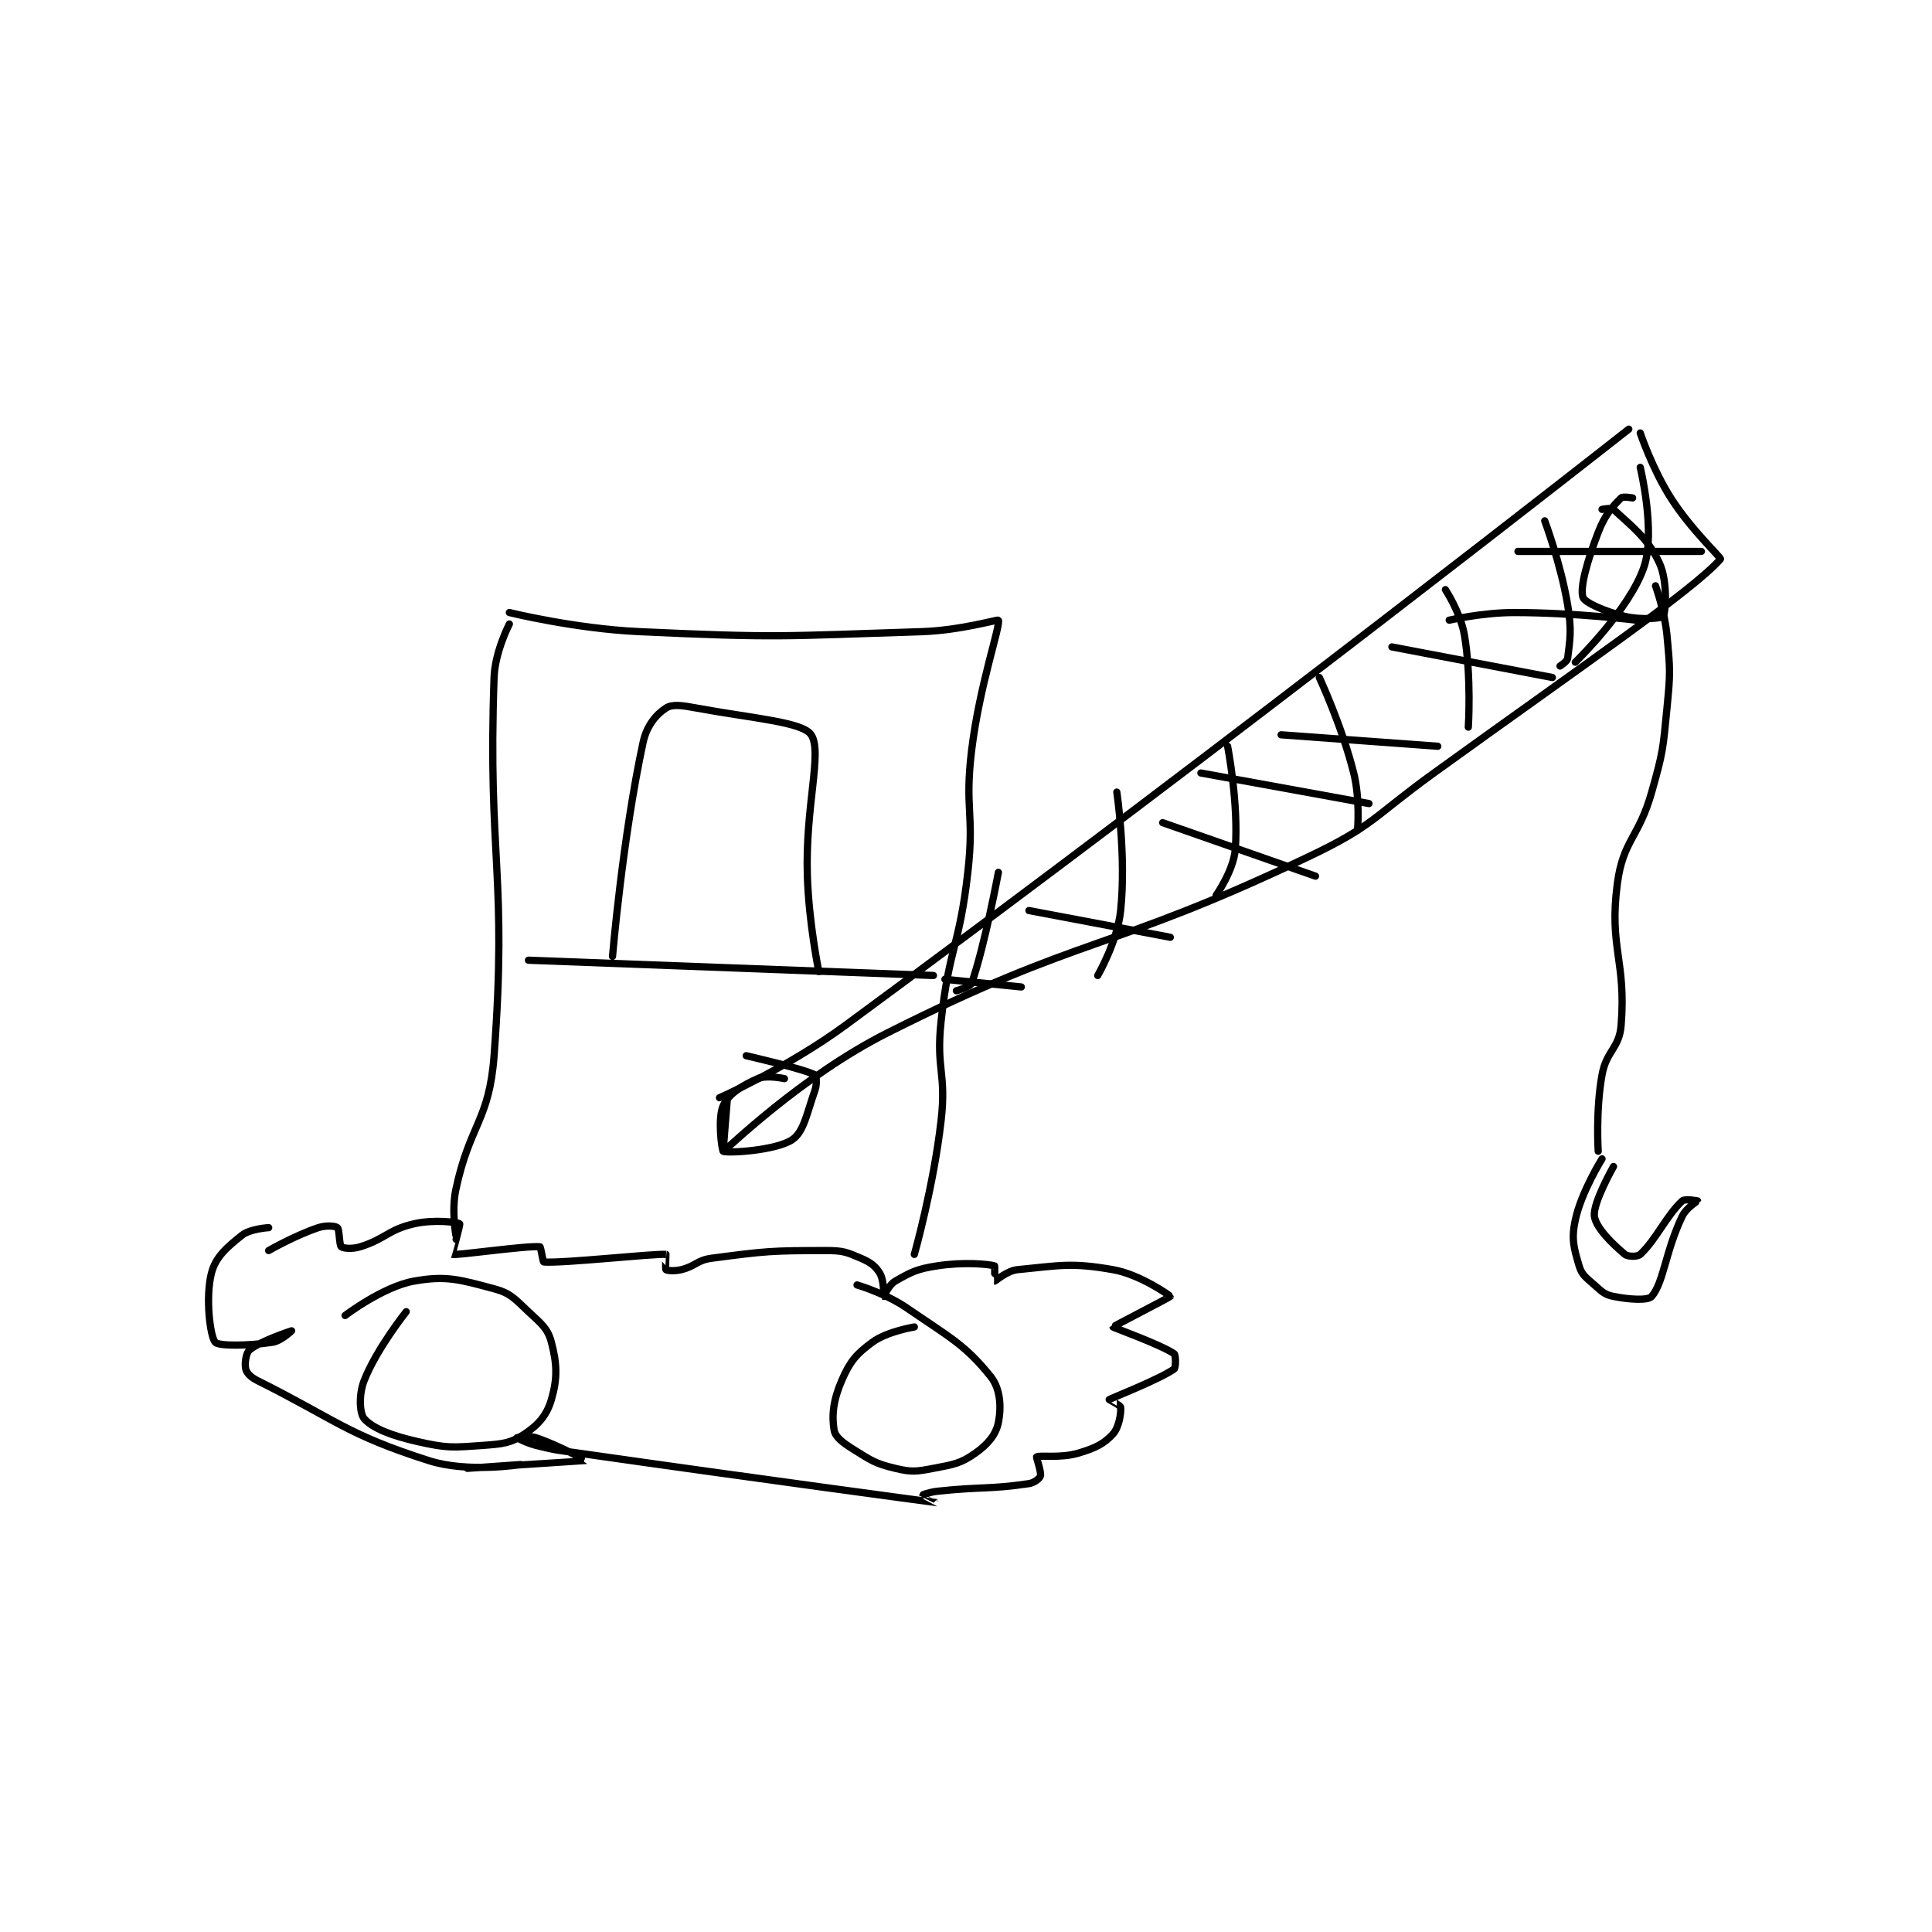<?xml version="1.0" encoding="utf-8"?>
<!DOCTYPE svg PUBLIC "-//W3C//DTD SVG 1.1//EN" "http://www.w3.org/Graphics/SVG/1.1/DTD/svg11.dtd">
<svg viewBox="0 0 800 800" preserveAspectRatio="xMinYMin meet" xmlns="http://www.w3.org/2000/svg" version="1.1">
<g fill="none" stroke="black" stroke-linecap="round" stroke-linejoin="round" stroke-width="1.896">
<g transform="translate(87.52,177.704) scale(1.582) translate(0,-103)">
<path id="0" d="M78 151 C78 151 95.102 155.218 112 156 C148.529 157.691 149.446 157.167 186 156 C195.927 155.683 205.897 152.754 206 153 C206.595 154.418 201.051 170.08 199 187 C197.11 202.596 199.767 203.314 198 219 C195.81 238.435 193.083 238.659 191 258 C189.638 270.65 192.444 271.417 191 284 C189.012 301.327 184 319 184 319 "/>
<path id="1" d="M78 154 C78 154 74.24 161.207 74 168 C72.317 215.554 77.534 219.65 74 267 C72.724 284.097 67.635 284.917 64 302 C62.825 307.521 64 314 64 314 "/>
<path id="2" d="M15 318 C15 318 21.857 314.048 28 312 C30.048 311.317 32.472 311.56 33 312 C33.545 312.454 33.455 316.546 34 317 C34.528 317.44 36.907 317.661 39 317 C45.654 314.899 46.275 312.552 53 311 C58.245 309.789 64.475 310.58 65 311 C65.192 311.154 62.985 318.996 63 319 C64.179 319.337 82.202 316.683 86 317 C86.222 317.019 86.784 320.987 87 321 C92.543 321.336 115.511 318.782 119 319 C119.027 319.002 118.75 322.75 119 323 C119.25 323.25 121.236 323.441 123 323 C126.86 322.035 127.047 320.52 131 320 C145.25 318.125 146.6 318 161 318 C165.32 318 166.251 318.393 170 320 C172.554 321.094 173.825 322.042 175 324 C176.108 325.846 175.962 329.981 176 330 C176.01 330.005 177.319 326.961 179 326 C183.226 323.585 184.663 322.821 190 322 C196.892 320.94 203.25 321.533 205 322 C205.125 322.033 204.975 325.996 205 326 C205.204 326.034 208.204 323.271 211 323 C222.111 321.925 224.983 321.072 236 323 C243.15 324.251 251 329.86 251 330 C251 330.159 235.992 337.874 236 338 C236.01 338.145 248.534 342.617 252 345 C252.458 345.315 252.479 348.662 252 349 C248.159 351.711 235.439 356.686 235 357 C234.97 357.022 237.946 358.51 238 359 C238.158 360.425 237.603 364.252 236 366 C233.596 368.623 231.414 369.676 227 371 C222.25 372.425 216.851 371.489 216 372 C215.853 372.088 217.297 375.961 217 377 C216.82 377.63 215.418 378.79 214 379 C203.549 380.548 201.814 379.734 190 381 C187.996 381.215 186 381.993 186 382 C186 382.014 190.001 384 190 384 C189.967 383.996 142.928 377.704 96 371 C90.475 370.211 90.304 370.326 85 369 C82.463 368.366 80 367.001 80 367 C80 367 82.952 366.317 85 367 C91.143 369.048 98.016 372.993 98 373 C97.951 373.022 67 375 67 375 C67 375 81 374 81 374 C81 374 67.204 376.253 57 373 C35.309 366.084 32.883 362.442 12 352 C10.307 351.153 9.267 350.066 9 349 C8.662 347.649 9.043 344.797 10 344 C12.808 341.66 21 339 21 339 C21 339 18.299 341.655 16 342 C9.673 342.949 1.922 343.037 1 342 C-0.306 340.531 -1.59 330.359 0 324 C1.075 319.701 3.982 317.214 8 314 C10.16 312.272 15 312 15 312 "/>
<path id="3" d="M51 334 C51 334 43.261 343.698 40 352 C38.539 355.719 38.796 360.624 40 362 C42.197 364.51 47.122 366.447 54 368 C61.716 369.742 63.014 369.57 71 369 C76.29 368.622 78.355 368.43 82 366 C85.645 363.57 87.812 361.073 89 357 C90.614 351.467 90.484 347.688 89 342 C88.054 338.373 86.396 337.17 83 334 C79.318 330.563 78.376 329.167 74 328 C65.11 325.629 61.536 324.468 53 326 C44.888 327.456 35 335 35 335 "/>
<path id="4" d="M184 338 C184 338 176.884 339.138 173 342 C168.721 345.153 167.147 347.062 165 352 C162.791 357.081 162.35 361.099 163 365 C163.299 366.797 165.262 368.289 168 370 C172.76 372.975 173.737 373.747 179 375 C183.317 376.028 184.461 375.865 189 375 C194.339 373.983 196.107 373.748 200 371 C203.28 368.685 205.368 366.16 206 363 C206.797 359.016 206.545 354.181 204 351 C197.338 342.673 193.31 340.755 182 333 C176.364 329.135 169 327 169 327 "/>
<path id="5" d="M83 242 L189 246 "/>
<path id="6" d="M105 241 C105 241 107.626 209.949 113 185 C113.958 180.552 116.48 177.62 119 176 C120.71 174.9 123.232 175.306 127 176 C141.738 178.715 154.783 179.636 157 183 C160.01 187.567 155.411 201.732 156 220 C156.4 232.401 159 245 159 245 "/>
<path id="7" d="M133 278 C133 278 150.881 270.117 166 259 C268.908 183.332 371 103 371 103 "/>
<path id="8" d="M374 104 C374 104 377.142 113.367 382 121 C387.337 129.387 395.273 136.683 395 137 C388.145 144.961 357.881 165.641 320 193 C303.958 204.586 304.399 206.726 287 215 C234.206 240.105 228.748 234.957 177 261 C154.225 272.462 134.748 291.68 134 292 C133.913 292.037 135 279 135 279 "/>
<path id="9" d="M195 250 C195 250 198.636 249.027 199 248 C202.355 238.546 206 219 206 219 "/>
<path id="10" d="M232 246 C232 246 237.153 237.133 238 229 C239.485 214.743 237 198 237 198 "/>
<path id="11" d="M263 225 C263 225 267.576 218.51 268 213 C268.919 201.056 266 186 266 186 "/>
<path id="12" d="M300 208 C300 208 300.725 199.902 299 193 C295.917 180.667 290 168 290 168 "/>
<path id="13" d="M329 181 C329 181 329.84 168.042 328 157 C327.023 151.136 323 145 323 145 "/>
<path id="14" d="M353 165 C353 165 354.899 163.807 355 163 C355.628 157.979 356.096 155.573 355 149 C353.2 138.202 349 127 349 127 "/>
<path id="15" d="M374 113 C374 113 378.079 129.764 375 139 C371.282 150.155 357 164 357 164 "/>
<path id="16" d="M342 135 L390 135 "/>
<path id="17" d="M324 153 C324 153 332.636 151 341 151 C356.744 151 373 153 373 153 "/>
<path id="18" d="M309 160 L351 168 "/>
<path id="19" d="M280 183 L321 186 "/>
<path id="20" d="M259 193 L303 201 "/>
<path id="21" d="M249 206 L289 220 "/>
<path id="22" d="M214 229 L251 236 "/>
<path id="23" d="M192 247 L212 249 "/>
<path id="24" d="M378 144 C378 144 380.399 150.585 381 157 C381.86 166.178 381.903 166.741 381 176 C379.935 186.911 379.979 187.46 377 198 C373.582 210.095 369.506 210.516 368 222 C365.795 238.815 370.357 242.037 369 259 C368.507 265.157 365.164 265.6 364 272 C362.312 281.287 363 292 363 292 "/>
<path id="25" d="M364 294 C364 294 358.584 302.61 357 310 C355.933 314.977 356.607 317.263 358 322 C358.7 324.38 359.787 325.033 362 327 C364.01 328.786 364.678 329.536 367 330 C371.147 330.829 376.027 331.136 377 330 C380.164 326.309 380.569 318.23 385 309 C386.056 306.8 389 305.043 389 305 C389 305 385.699 304.347 385 305 C380.792 308.928 378.208 315.072 374 319 C373.301 319.653 370.779 319.649 370 319 C366.82 316.349 362.401 312.073 362 309 C361.552 305.564 367 296 367 296 "/>
<path id="26" d="M372 121 C372 121 369.453 120.547 369 121 C366.734 123.266 364.777 125.38 363 130 C360.087 137.574 358.19 144.454 359 147 C359.438 148.376 364.737 150.747 370 152 C374.317 153.028 379.685 152.49 380 152 C380.655 150.981 381.247 142.839 379 138 C375.96 131.452 371.563 128.259 367 124 C366.454 123.49 364 124 364 124 "/>
<path id="27" d="M150 273 C150 273 145.351 271.971 143 273 C138.948 274.773 135.419 277.005 134 280 C132.488 283.191 133.581 291.791 134 292 C135.152 292.576 147.774 291.817 152 289 C155.099 286.934 155.841 282.117 158 276 C158.571 274.382 158.321 272.161 158 272 C154.706 270.353 140 267 140 267 "/>
</g>
</g>
</svg>
